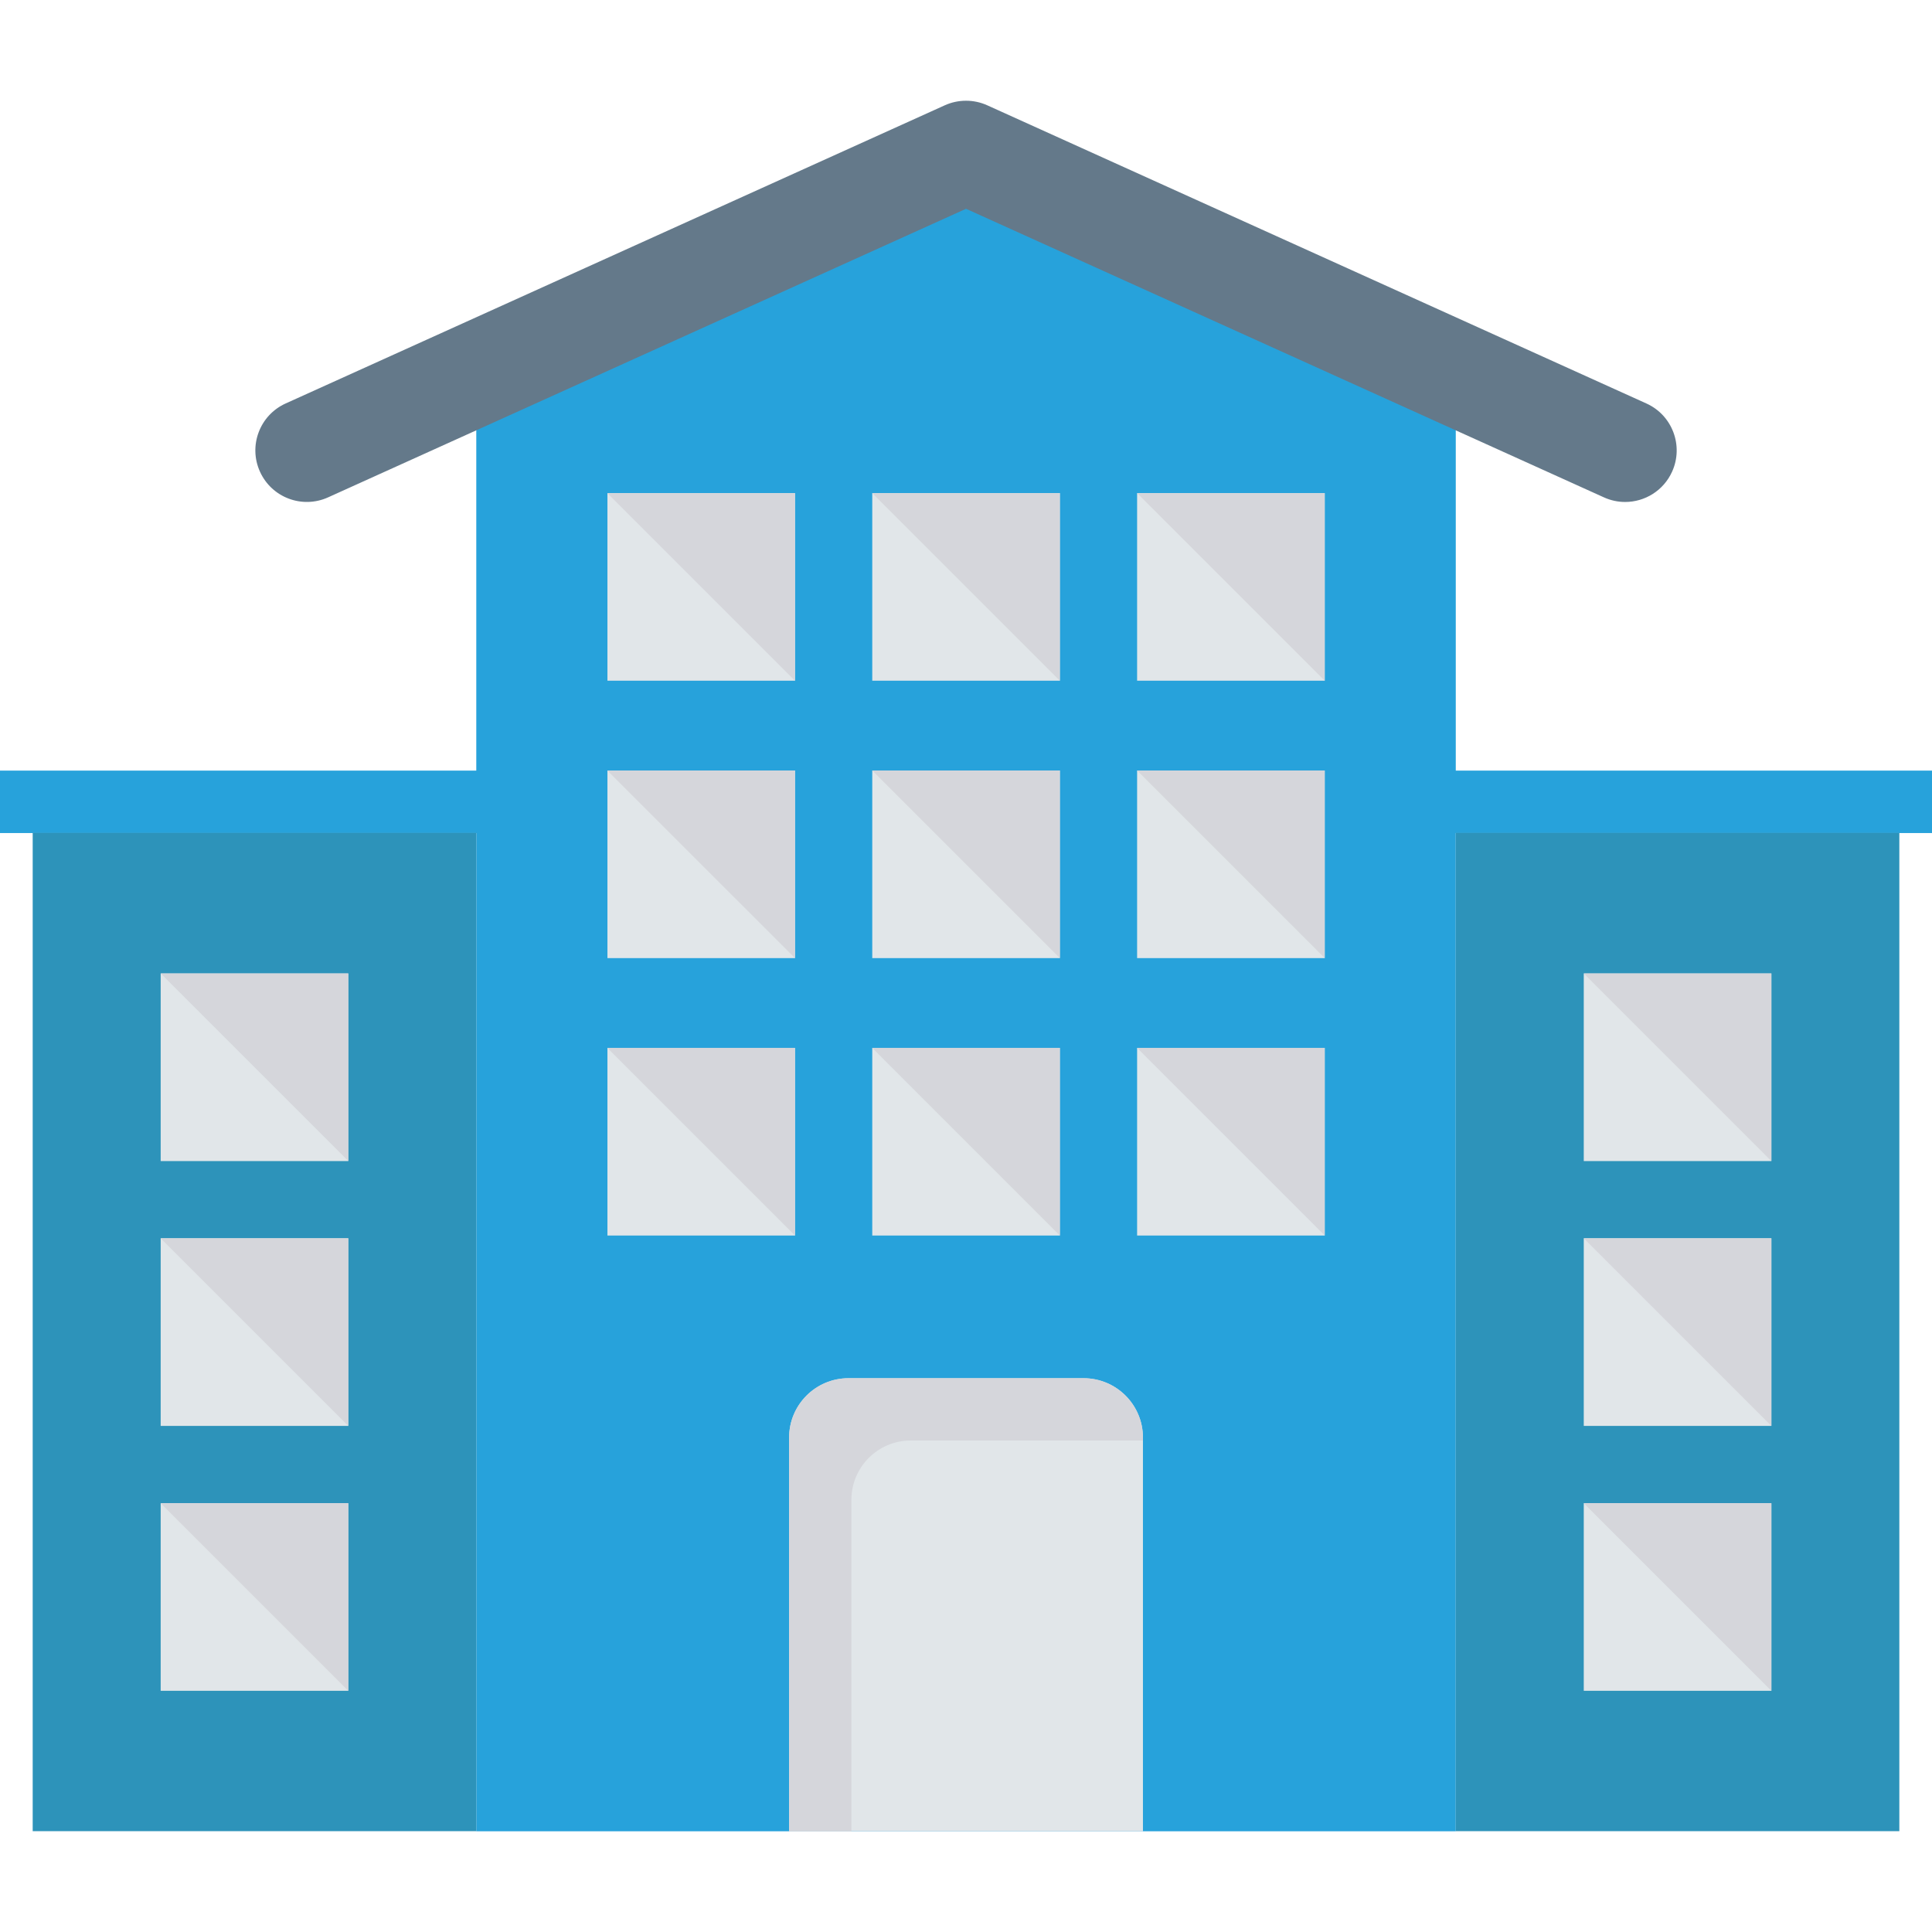 <?xml version="1.0" encoding="iso-8859-1"?>
<!-- Generator: Adobe Illustrator 19.0.0, SVG Export Plug-In . SVG Version: 6.00 Build 0)  -->
<svg version="1.1" id="Capa_1" xmlns="http://www.w3.org/2000/svg" xmlns:xlink="http://www.w3.org/1999/xlink" x="0px" y="0px"
	 viewBox="0 0 468.28 468.28" style="enable-background:new 0 0 468.28 468.28;" xml:space="preserve">
<g>
	<rect y="186.78" style="fill:#27A2DB;" width="123.367" height="15.135"/>
	<rect x="344.913" y="186.78" style="fill:#27A2DB;" width="123.367" height="15.135"/>
	<polygon style="fill:#27A2DB;" points="234.146,39.299 115.441,82.546 115.441,443.864 234.146,443.864 352.852,443.864 
		352.852,82.546 	"/>
</g>
<g>
	<rect x="7.924" y="201.865" style="fill:#2D93BA;" width="107.52" height="241.976"/>
	<rect x="352.843" y="201.865" style="fill:#2D93BA;" width="107.52" height="241.976"/>
</g>
<path style="fill:#64798A;" d="M393.902,121.669c-1.726,0-3.47-0.36-5.14-1.116L234.146,50.608L79.53,120.547
	c-6.293,2.848-13.683,0.055-16.524-6.232c-2.841-6.28-0.055-13.683,6.232-16.524L229,25.522c3.268-1.476,7.024-1.476,10.293,0
	l159.762,72.274c6.287,2.841,9.073,10.244,6.232,16.524C403.201,118.937,398.659,121.669,393.902,121.669z"/>
<g>
	<rect x="147.231" y="119.515" style="fill:#E1E6E9;" width="45.474" height="45.474"/>
	<rect x="211.419" y="119.515" style="fill:#E1E6E9;" width="45.474" height="45.474"/>
	<rect x="275.612" y="119.515" style="fill:#E1E6E9;" width="45.474" height="45.474"/>
</g>
<g>
	<polygon style="fill:#D5D6DB;" points="192.678,164.991 147.204,119.517 192.678,119.517 	"/>
	<polygon style="fill:#D5D6DB;" points="256.883,164.991 211.41,119.517 256.883,119.517 	"/>
	<polygon style="fill:#D5D6DB;" points="321.089,164.991 275.615,119.517 321.089,119.517 	"/>
</g>
<g>
	<rect x="147.231" y="186.755" style="fill:#E1E6E9;" width="45.474" height="45.474"/>
	<rect x="211.419" y="186.755" style="fill:#E1E6E9;" width="45.474" height="45.474"/>
	<rect x="275.612" y="186.755" style="fill:#E1E6E9;" width="45.474" height="45.474"/>
</g>
<g>
	<polygon style="fill:#D5D6DB;" points="192.678,232.226 147.204,186.753 192.678,186.753 	"/>
	<polygon style="fill:#D5D6DB;" points="256.883,232.226 211.41,186.753 256.883,186.753 	"/>
	<polygon style="fill:#D5D6DB;" points="321.089,232.226 275.615,186.753 321.089,186.753 	"/>
</g>
<g>
	<rect x="147.231" y="253.996" style="fill:#E1E6E9;" width="45.474" height="45.474"/>
	<rect x="211.419" y="253.996" style="fill:#E1E6E9;" width="45.474" height="45.474"/>
	<rect x="275.612" y="253.996" style="fill:#E1E6E9;" width="45.474" height="45.474"/>
</g>
<g>
	<polygon style="fill:#D5D6DB;" points="192.678,299.462 147.204,253.988 192.678,253.988 	"/>
	<polygon style="fill:#D5D6DB;" points="256.883,299.462 211.41,253.988 256.883,253.988 	"/>
	<polygon style="fill:#D5D6DB;" points="321.089,299.462 275.615,253.988 321.089,253.988 	"/>
</g>
<rect x="383.875" y="235.951" style="fill:#E1E6E9;" width="45.474" height="45.474"/>
<polygon style="fill:#D5D6DB;" points="429.347,281.409 383.874,235.936 429.347,235.936 "/>
<rect x="383.875" y="300.138" style="fill:#E1E6E9;" width="45.474" height="45.474"/>
<polygon style="fill:#D5D6DB;" points="429.347,345.615 383.874,300.141 429.347,300.141 "/>
<rect x="383.875" y="364.344" style="fill:#E1E6E9;" width="45.474" height="45.474"/>
<polygon style="fill:#D5D6DB;" points="429.347,409.82 383.874,364.346 429.347,364.346 "/>
<rect x="38.943" y="235.951" style="fill:#E1E6E9;" width="45.474" height="45.474"/>
<polygon style="fill:#D5D6DB;" points="84.419,281.409 38.945,235.936 84.419,235.936 "/>
<rect x="38.943" y="300.138" style="fill:#E1E6E9;" width="45.474" height="45.474"/>
<polygon style="fill:#D5D6DB;" points="84.419,345.615 38.945,300.141 84.419,300.141 "/>
<rect x="38.943" y="364.344" style="fill:#E1E6E9;" width="45.474" height="45.474"/>
<polygon style="fill:#D5D6DB;" points="84.419,409.82 38.945,364.346 84.419,364.346 "/>
<path style="fill:#E1E6E9;" d="M277.028,443.864h-85.763v-95.419c0-7.949,6.444-14.393,14.393-14.393h56.978
	c7.949,0,14.393,6.444,14.393,14.393V443.864z"/>
<path style="fill:#D5D6DB;" d="M206.361,363.541c0-7.948,6.444-14.392,14.393-14.392h56.275v-0.703
	c0-7.95-6.444-14.393-14.393-14.393h-56.978c-7.949,0-14.393,6.444-14.393,14.393v95.418h15.096V363.541z"/>
<g>
</g>
<g>
</g>
<g>
</g>
<g>
</g>
<g>
</g>
<g>
</g>
<g>
</g>
<g>
</g>
<g>
</g>
<g>
</g>
<g>
</g>
<g>
</g>
<g>
</g>
<g>
</g>
<g>
</g>
</svg>
